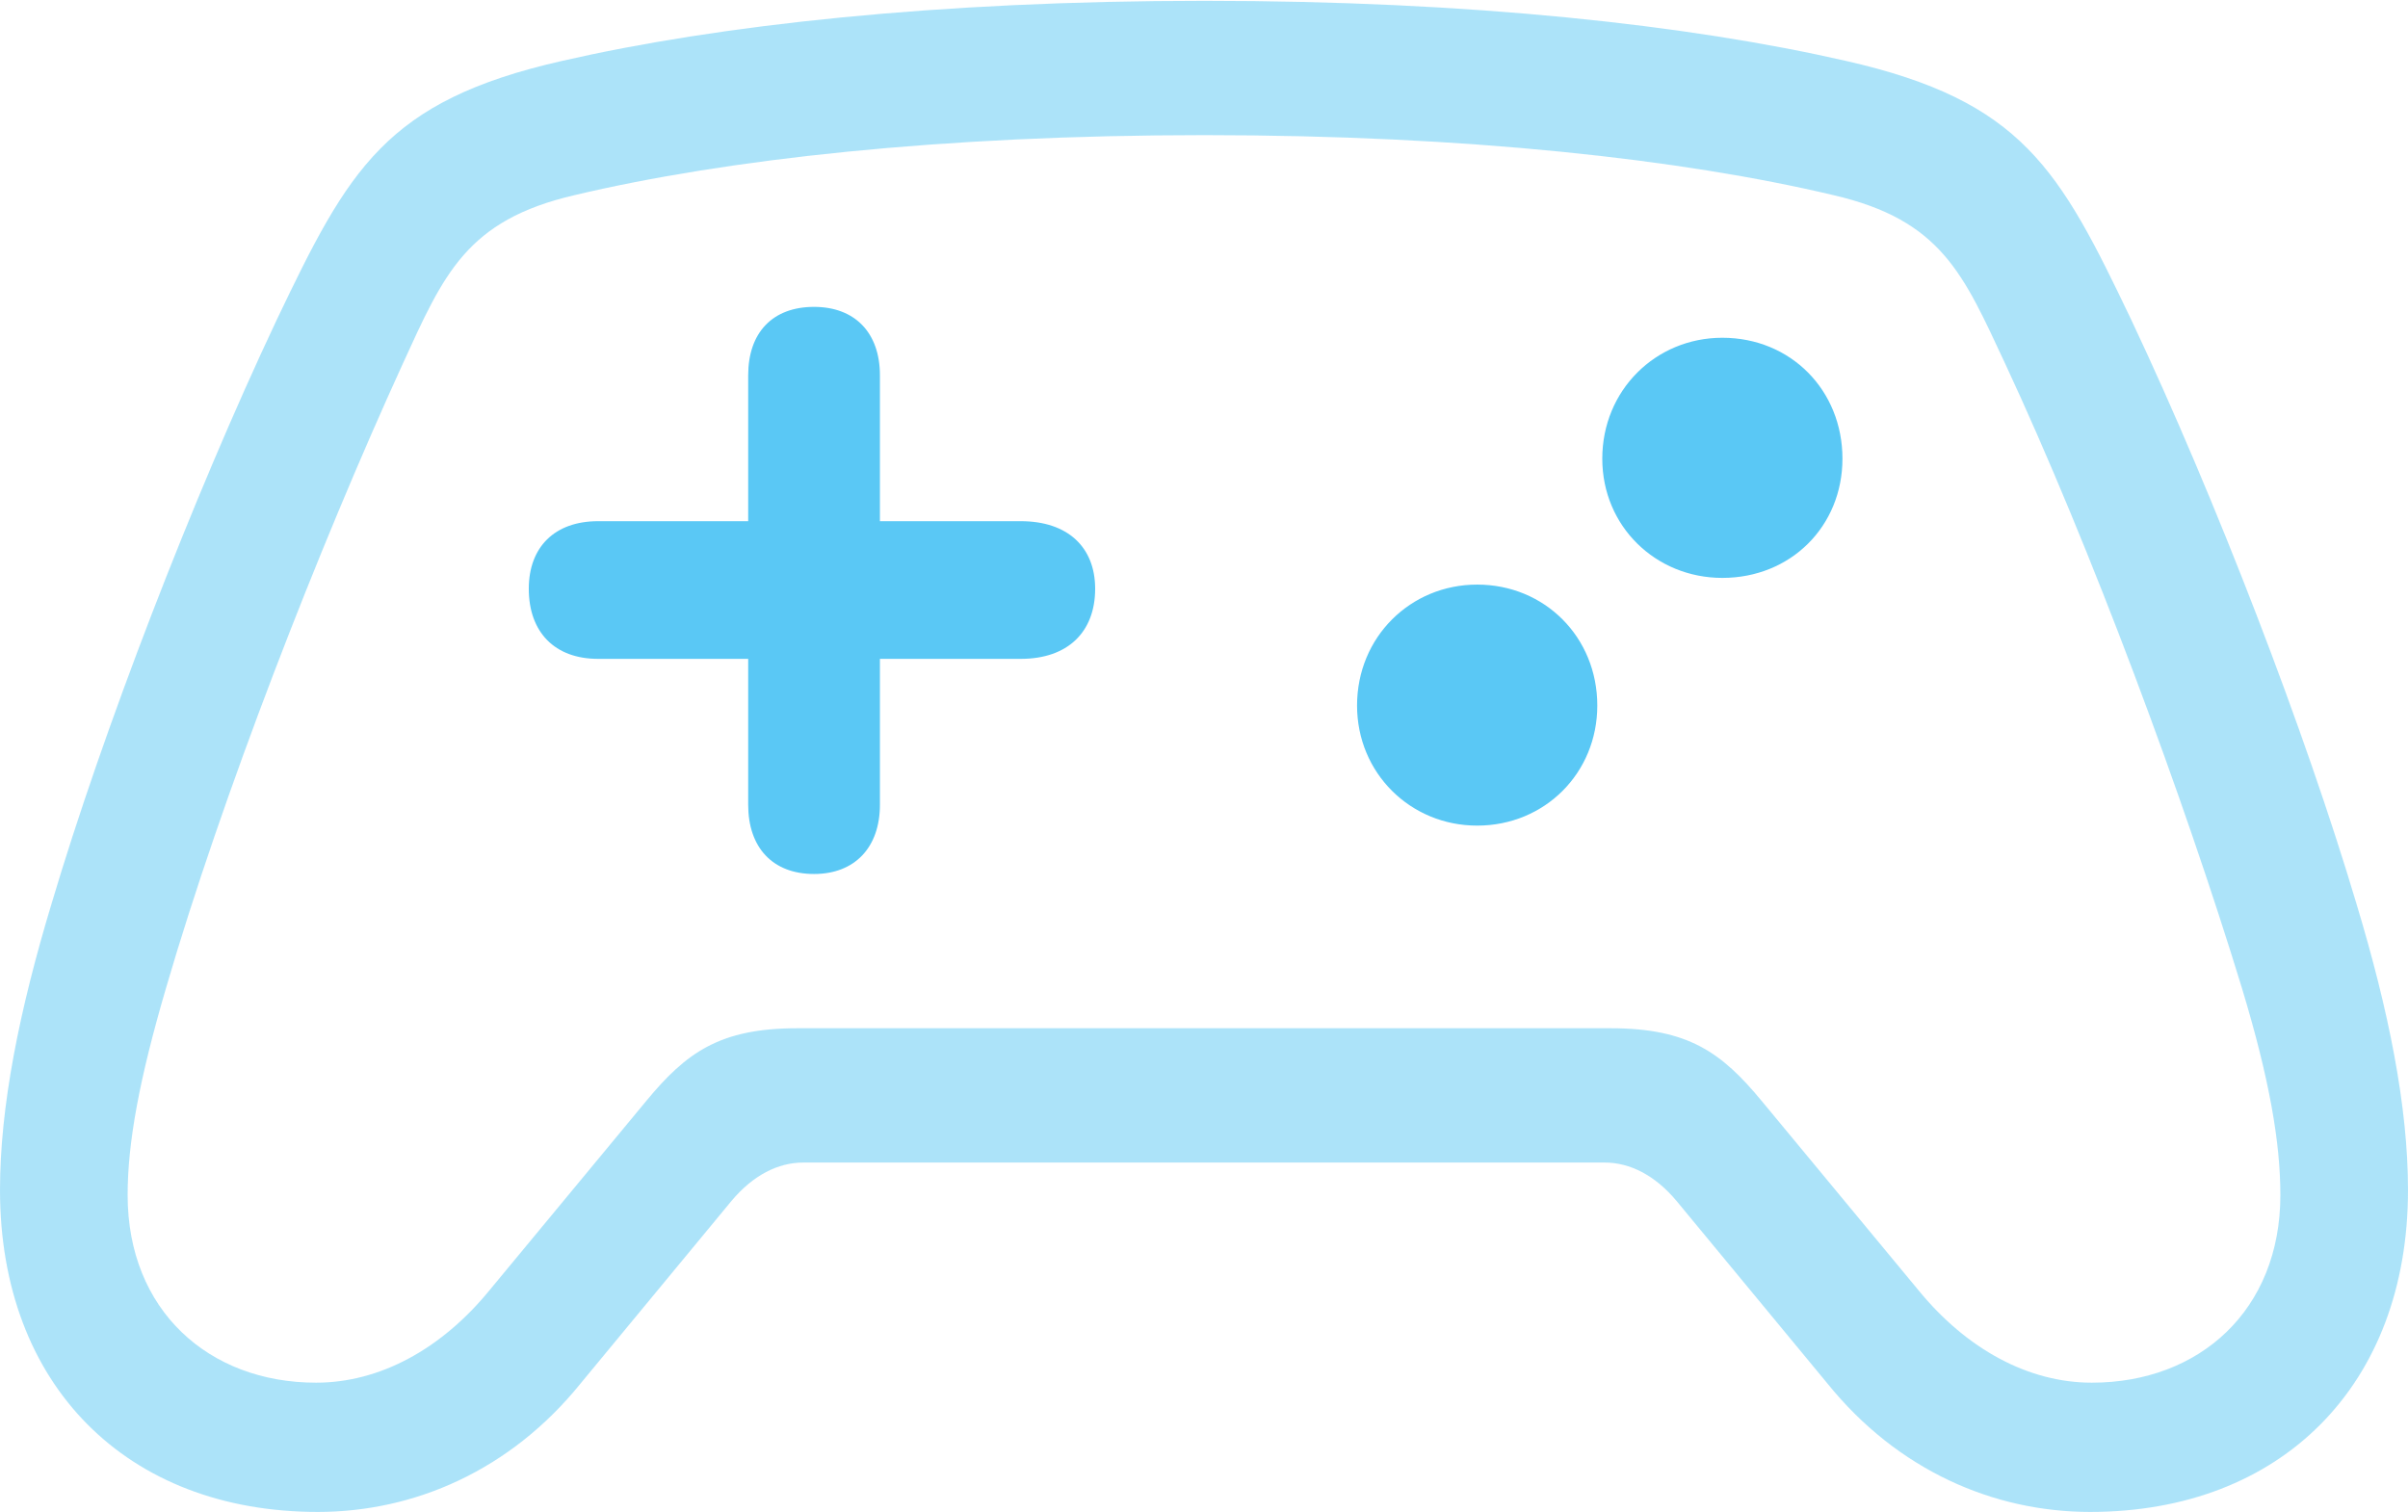 <?xml version="1.0" encoding="UTF-8"?>
<!--Generator: Apple Native CoreSVG 175.5-->
<!DOCTYPE svg
PUBLIC "-//W3C//DTD SVG 1.1//EN"
       "http://www.w3.org/Graphics/SVG/1.1/DTD/svg11.dtd">
<svg version="1.1" xmlns="http://www.w3.org/2000/svg" xmlns:xlink="http://www.w3.org/1999/xlink" width="35.242" height="22.131">
 <g>
  <rect height="22.131" opacity="0" width="35.242" x="0" y="0"/>
  <path d="M0 17.419C0 20.276 1.855 22.131 4.651 22.131C6.067 22.131 7.471 21.521 8.496 20.252L10.706 17.578C11.023 17.2 11.389 17.017 11.755 17.017L23.486 17.017C23.852 17.017 24.219 17.2 24.536 17.578L26.746 20.252C27.771 21.521 29.175 22.131 30.591 22.131C33.386 22.131 35.242 20.276 35.242 17.419C35.242 16.199 34.961 14.795 34.485 13.22C33.74 10.718 32.434 7.312 31.189 4.675C30.139 2.478 29.602 1.477 27.014 0.891C24.719 0.366 21.533 0.012 17.627 0.012C13.721 0.012 10.523 0.366 8.228 0.891C5.64 1.477 5.103 2.478 4.053 4.675C2.808 7.312 1.501 10.718 0.757 13.22C0.281 14.795 0 16.199 0 17.419ZM1.868 17.493C1.868 16.724 2.039 15.796 2.429 14.465C3.247 11.658 4.663 8.02 5.896 5.322C6.494 4.016 6.824 3.223 8.411 2.856C10.62 2.332 13.77 1.978 17.627 1.978C21.472 1.978 24.622 2.332 26.831 2.856C28.418 3.223 28.735 4.016 29.346 5.322C30.603 8.02 31.958 11.67 32.812 14.465C33.215 15.796 33.374 16.724 33.374 17.493C33.374 19.177 32.19 20.239 30.615 20.239C29.688 20.239 28.784 19.751 28.076 18.884L25.781 16.113C25.195 15.405 24.707 15.051 23.572 15.051L11.67 15.051C10.535 15.051 10.046 15.405 9.46 16.113L7.166 18.884C6.458 19.751 5.554 20.239 4.626 20.239C3.052 20.239 1.868 19.177 1.868 17.493Z" fill="#5ac8f5" fill-opacity="0.5"/>
  <path d="M7.739 8.618C7.739 9.253 8.118 9.644 8.752 9.644L10.95 9.644L10.95 11.78C10.95 12.402 11.304 12.793 11.914 12.793C12.512 12.793 12.878 12.402 12.878 11.78L12.878 9.644L14.941 9.644C15.625 9.644 16.028 9.253 16.028 8.618C16.028 8.008 15.625 7.629 14.941 7.629L12.878 7.629L12.878 5.493C12.878 4.871 12.512 4.492 11.914 4.492C11.304 4.492 10.95 4.871 10.95 5.493L10.95 7.629L8.752 7.629C8.118 7.629 7.739 8.008 7.739 8.618ZM25.207 8.459C26.209 8.459 26.965 7.703 26.965 6.714C26.965 5.713 26.209 4.944 25.207 4.944C24.231 4.944 23.45 5.713 23.45 6.714C23.45 7.703 24.231 8.459 25.207 8.459ZM21.619 12.085C22.607 12.085 23.377 11.316 23.377 10.327C23.377 9.326 22.607 8.557 21.619 8.557C20.642 8.557 19.861 9.326 19.861 10.327C19.861 11.316 20.642 12.085 21.619 12.085Z" fill="#5ac8f5"/>
 </g>
</svg>

